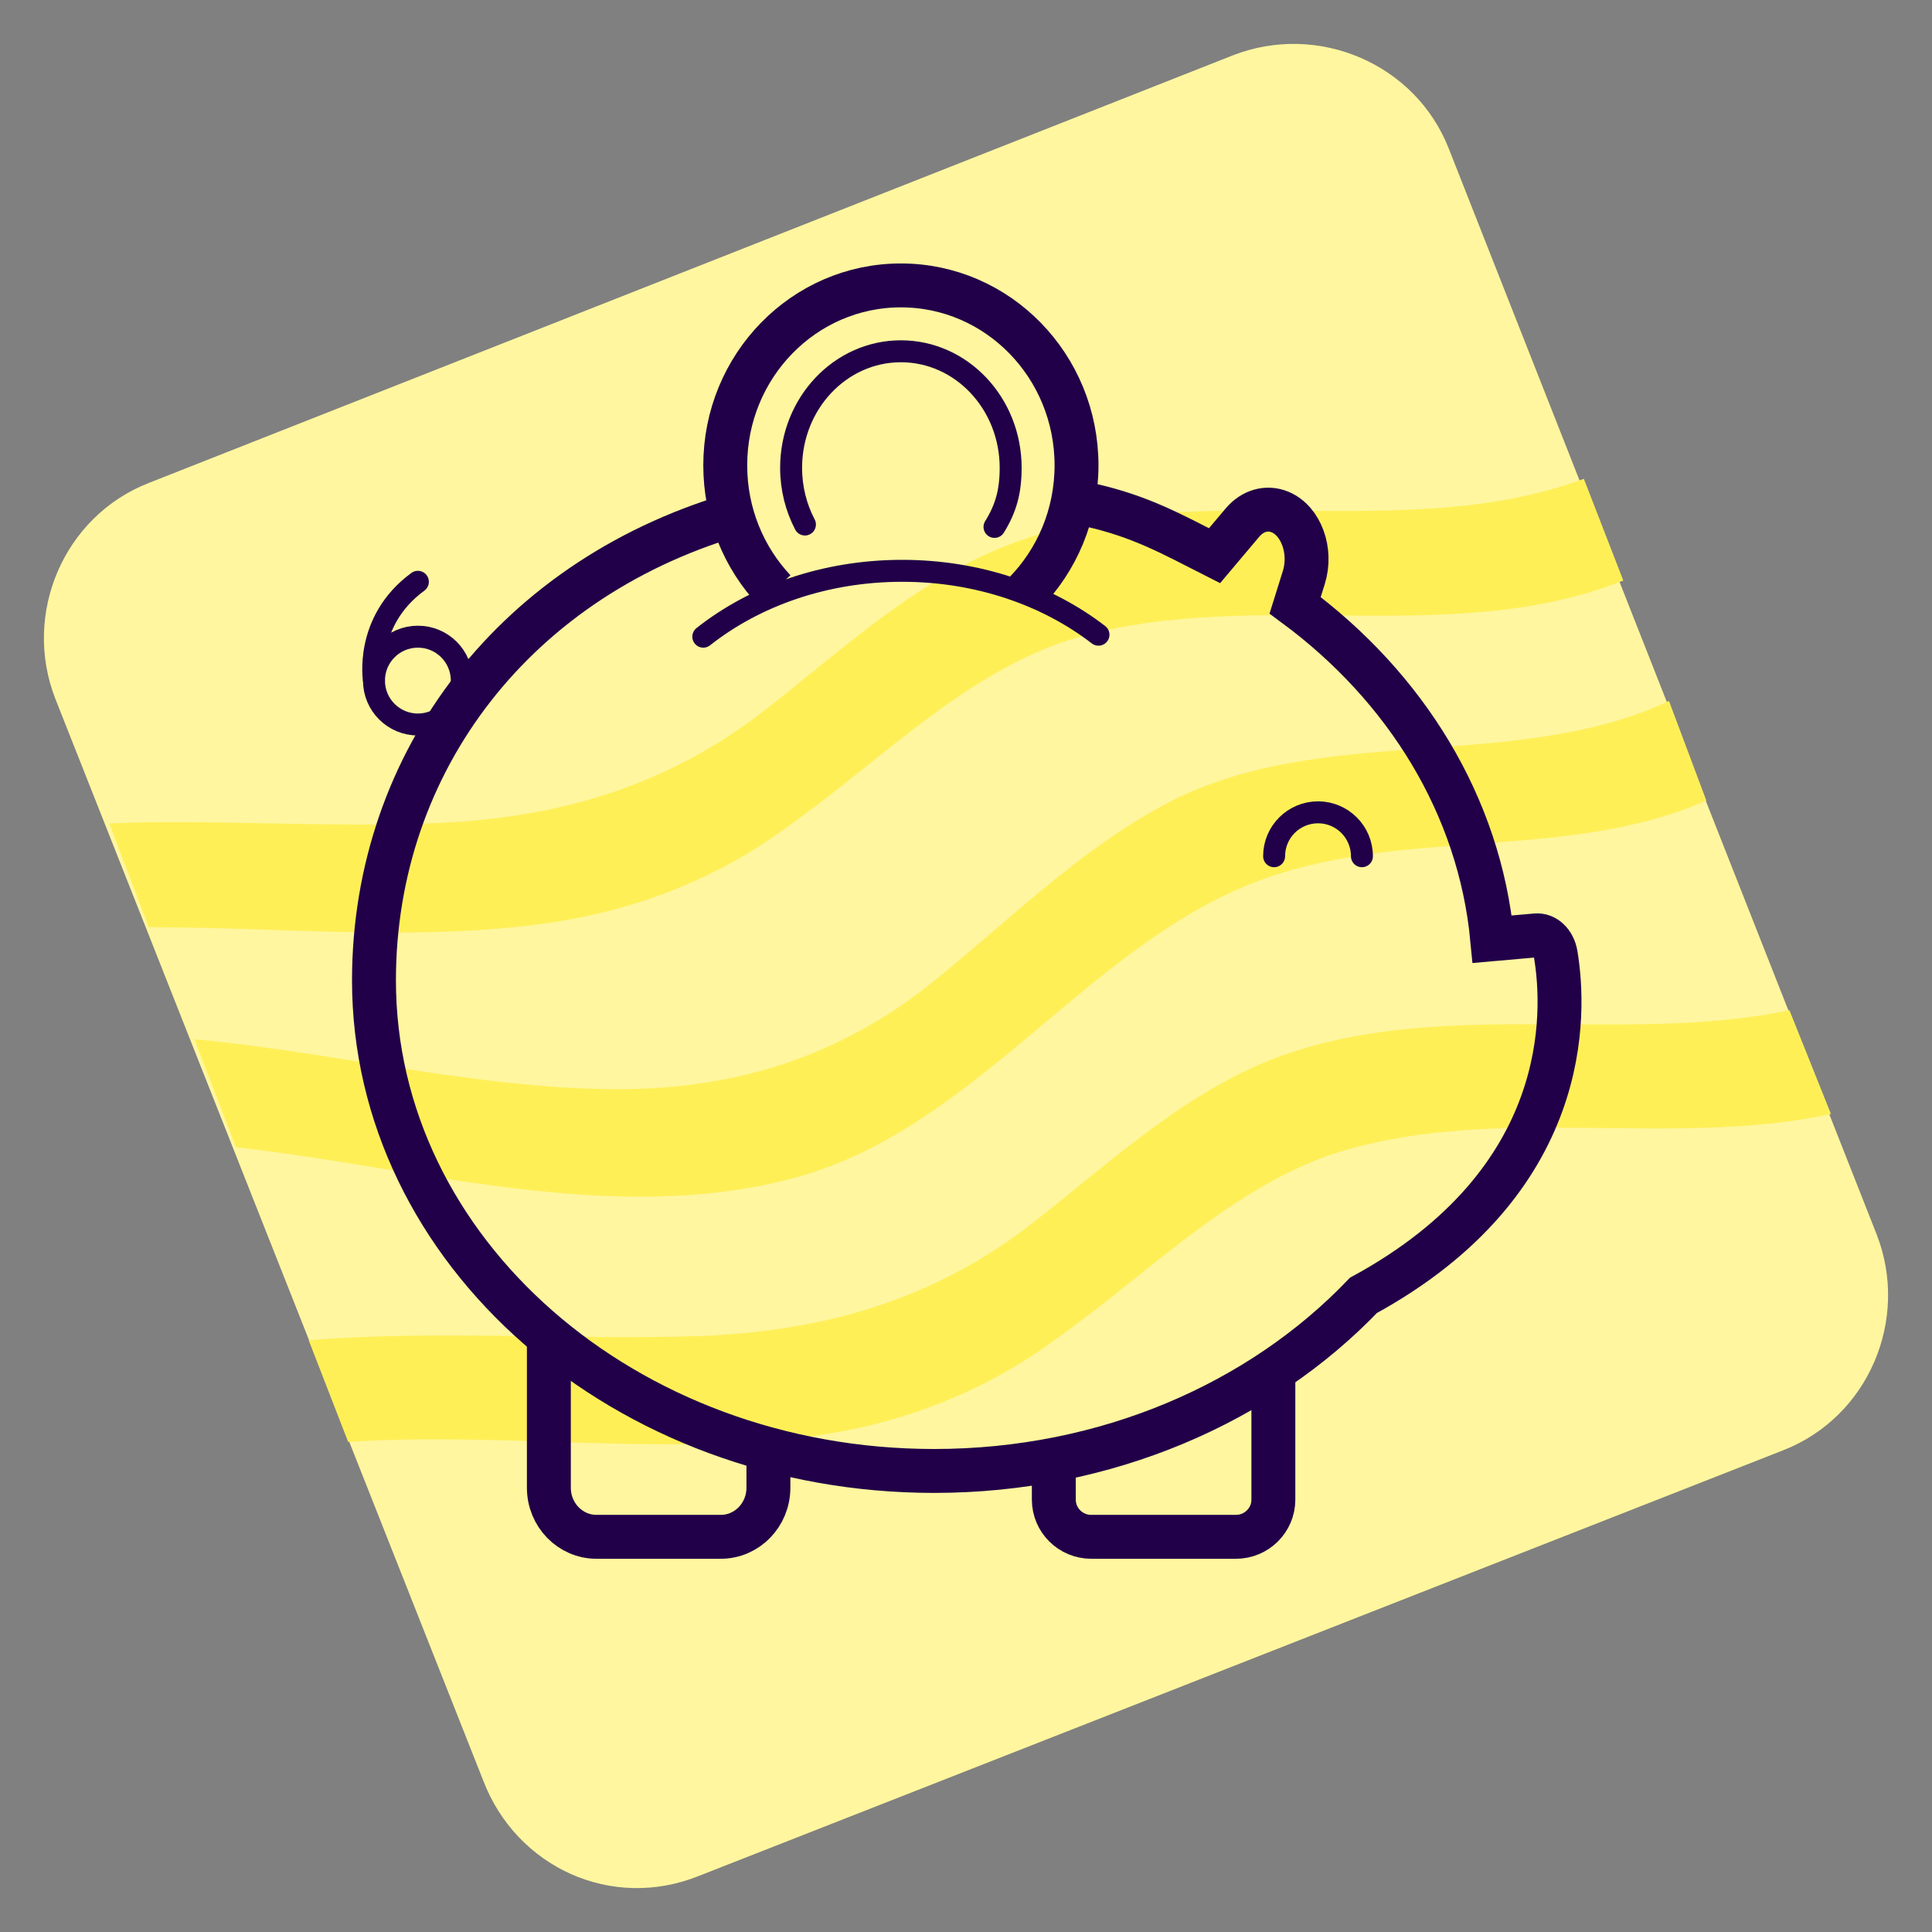 <svg width="88" height="88" viewBox="0 0 88 88" fill="none" xmlns="http://www.w3.org/2000/svg">
<rect x="0" y="0" width="88" height="88" fill="#808080" stroke="none"/>
<path d="M22.007 81.092L2.521 31.831C1.008 27.955 2.9 23.511 6.778 21.998L56.155 2.521C60.033 1.008 64.479 2.899 65.993 6.776L85.479 56.225C86.992 60.102 85.1 64.546 81.222 66.058L31.845 85.441C27.872 87.049 23.521 85.063 22.007 81.092Z" fill="#FFF69F"/>
<path d="M81.506 46.014C73.844 47.621 65.33 45.352 57.858 48.283C53.601 49.985 50.196 53.294 46.601 56.036C42.155 59.345 37.236 60.669 31.75 60.858C25.885 61.047 19.831 60.574 14.061 61.047L15.859 65.68C22.953 65.207 30.142 66.342 37.142 65.396C41.115 64.829 44.804 63.411 48.02 61.047C52.182 58.116 55.777 54.334 60.506 52.632C67.79 50.174 75.925 52.349 83.398 50.741L81.506 46.014Z" fill="#FFEF57"/>
<path d="M36.102 53.672C44.331 51.498 49.344 43.272 57.006 40.246C63.628 37.599 71.29 39.301 77.722 36.464L76.019 31.926C69.02 35.235 60.033 32.871 53.033 36.653C48.966 38.828 45.655 42.232 42.061 45.068C37.71 48.377 32.98 49.701 27.588 49.607C21.44 49.512 15.007 47.905 8.859 47.337L10.751 52.254C19.169 53.2 27.872 55.847 36.102 53.672Z" fill="#FFEF57"/>
<path d="M6.778 42.232C12.832 42.232 19.075 42.894 24.94 42.043C28.913 41.475 32.602 40.057 35.818 37.693C39.98 34.762 43.575 30.98 48.304 29.279C56.534 26.537 65.898 29.657 73.939 26.442L72.142 21.809C63.723 24.929 53.98 21.525 45.656 24.929C41.399 26.631 37.994 29.94 34.399 32.682C29.953 35.992 25.035 37.315 19.548 37.504C14.63 37.693 9.805 37.315 4.981 37.504L6.778 42.232Z" fill="#FFEF57"/>
<path d="M32.034 29C34.389 27.141 37.58 26 41.092 26C44.548 26 47.692 27.104 50.034 28.91" stroke="#210049" stroke-linecap="round"/>
<path d="M35.275 26.887C33.888 25.412 33.034 23.407 33.034 21.196C33.034 16.669 36.615 13 41.034 13C45.453 13 49.034 16.669 49.034 21.196C49.034 23.463 48.136 25.516 46.685 27" stroke="#210049" stroke-width="2"/>
<path d="M36.664 23.891C36.263 23.127 36.034 22.247 36.034 21.31C36.034 18.378 38.273 16 41.035 16C43.796 16 46.034 18.378 46.034 21.31C46.034 22.389 45.818 23.162 45.298 24" stroke="#210049" stroke-linecap="round" stroke-linejoin="round"/>
<path d="M33.846 23.32C23.529 26.185 17.034 34.67 17.034 44.654C17.034 56.995 28.457 67 42.547 67C50.4 67 57.424 63.892 62.103 59.002C71.634 53.81 71.302 46.114 70.861 43.472C70.77 42.934 70.386 42.568 69.96 42.605L67.969 42.781C67.391 36.689 64.025 31.291 58.991 27.57L59.386 26.308C59.765 25.093 59.266 23.72 58.3 23.32C57.704 23.074 57.051 23.259 56.59 23.806L55.321 25.311C53.325 24.297 51.93 23.513 49.638 23" stroke="#210049" stroke-width="2"/>
<path d="M25 61V67.765C25 69 25.971 70 27.169 70H32.83C34.028 70 35 69 35 67.765V65.5" stroke="#210049" stroke-width="2"/>
<path d="M48 66.516V68.306C48 69.241 48.763 70 49.705 70H56.295C57.236 70 58 69.241 58 68.306V62" stroke="#210049" stroke-width="2"/>
<path d="M58.034 39C58.034 37.895 58.929 37 60.034 37C61.138 37 62.034 37.895 62.034 39" stroke="#210049" stroke-linecap="round"/>
<path fill-rule="evenodd" clip-rule="evenodd" d="M21.034 31C21.034 32.105 20.139 33 19.034 33C17.93 33 17.034 32.105 17.034 31C17.034 29.895 17.93 29 19.034 29C20.139 29 21.034 29.895 21.034 31V31Z" stroke="#210049"/>
<path d="M17.034 31C17.034 31 16.573 28.299 19.034 26.5" stroke="#210049" stroke-linecap="round"/>
</svg>
